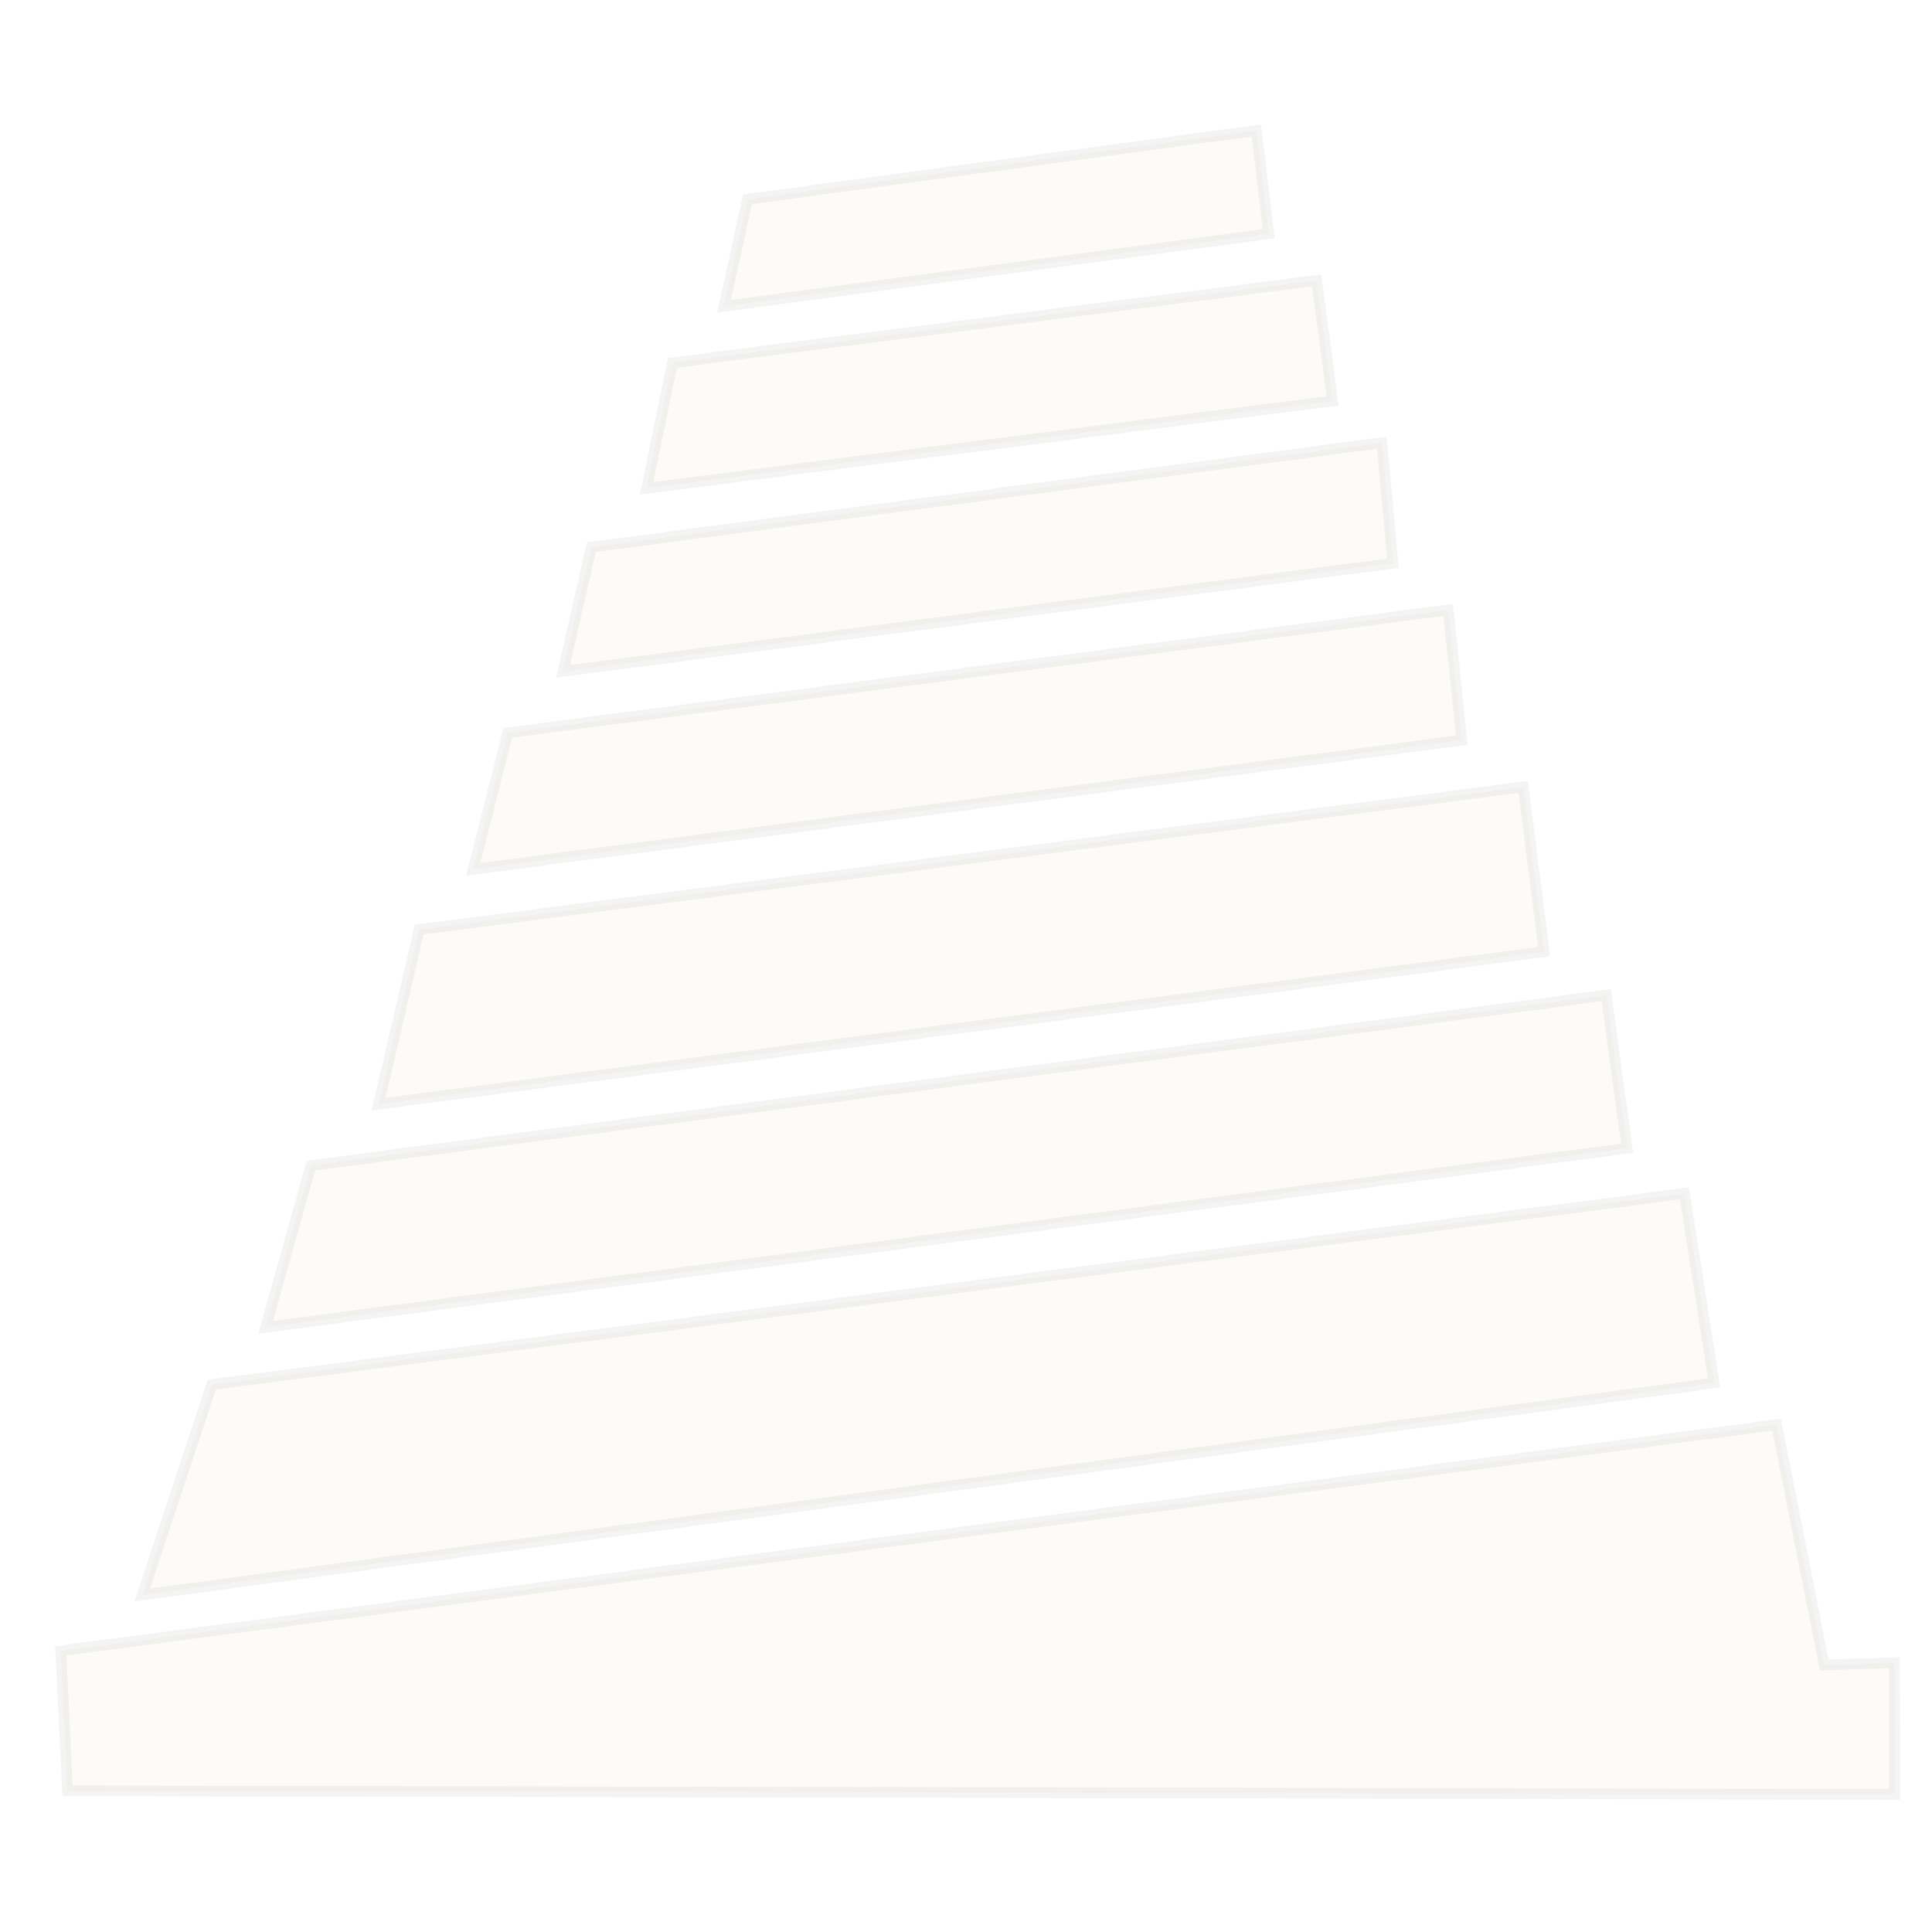 <?xml version="1.0" encoding="UTF-8" standalone="no"?>
<!-- Created with Inkscape (http://www.inkscape.org/) -->

<svg xmlns:dc="http://purl.org/dc/elements/1.1/" xmlns:cc="http://creativecommons.org/ns#"
   xmlns:rdf="http://www.w3.org/1999/02/22-rdf-syntax-ns#" xmlns:svg="http://www.w3.org/2000/svg"
   xmlns="http://www.w3.org/2000/svg" xmlns:sodipodi="http://sodipodi.sourceforge.net/DTD/sodipodi-0.dtd"
   xmlns:inkscape="http://www.inkscape.org/namespaces/inkscape" width="210mm" height="210mm" viewBox="0 0 210 210"
   version="1.1" id="svg8" inkscape:version="0.92.4 (5da689c313, 2019-01-14)" sodipodi:docname="babel8_gd.svg"
   inkscape:export-xdpi="25.4" inkscape:export-ydpi="25.4">
   <defs id="defs2" />
   <sodipodi:namedview id="base" pagecolor="#ffffff" bordercolor="#666666" borderopacity="1.0"
      inkscape:pageopacity="0.0" inkscape:pageshadow="2" inkscape:zoom="0.7" inkscape:cx="380.25503"
      inkscape:cy="258.8616" inkscape:document-units="mm" inkscape:current-layer="g927" showgrid="false"
      inkscape:window-width="1842" inkscape:window-height="1051" inkscape:window-x="1669" inkscape:window-y="-9"
      inkscape:window-maximized="1" />
   <g inkscape:groupmode="layer" id="layer3" inkscape:label="maingdl">
      <g id="g927" transform="translate(0.529,-8.467)">
         <path inkscape:connector-curvature="0" id="path903"
            d="M 80.715,30.128 78.176,41.754 137.377,33.869 136.04,22.644 Z"
            style="fill:#f2dfc3;stroke:#000000;stroke-width:1.165;stroke-linecap:butt;stroke-linejoin:miter;stroke-miterlimit:4;stroke-dasharray:none;stroke-opacity:0.044;fill-opacity:0.102" />
         <path inkscape:connector-curvature="0" id="path905"
            d="m 72.564,47.901 -2.806,13.631 74.568,-9.488 -1.737,-13.096 z"
            style="fill:#f2dfc3;stroke:#000000;stroke-width:1.165;stroke-linecap:butt;stroke-linejoin:miter;stroke-miterlimit:4;stroke-dasharray:none;stroke-opacity:0.044;fill-opacity:0.102" />
         <path inkscape:connector-curvature="0" id="path907"
            d="M 63.744,67.946 60.67,81.443 150.874,69.683 149.671,56.587 Z"
            style="fill:#f2dfc3;stroke:#000000;stroke-width:1.165;stroke-linecap:butt;stroke-linejoin:miter;stroke-miterlimit:4;stroke-dasharray:none;stroke-opacity:0.044;fill-opacity:0.102" />
         <path sodipodi:nodetypes="ccccc" inkscape:connector-curvature="0" id="path909"
            d="M 54.657,88.125 50.915,102.959 158.357,88.927 156.887,74.762 Z"
            style="fill:#f2dfc3;stroke:#000000;stroke-width:1.165;stroke-linecap:butt;stroke-linejoin:miter;stroke-miterlimit:4;stroke-dasharray:none;stroke-opacity:0.044;fill-opacity:0.102" />
         <path sodipodi:nodetypes="ccccc" inkscape:connector-curvature="0" id="path911"
            d="M 45.035,109.507 40.625,128.483 167.311,111.912 165.039,94.005 Z"
            style="fill:#f2dfc3;stroke:#000000;stroke-width:1.165;stroke-linecap:butt;stroke-linejoin:miter;stroke-miterlimit:4;stroke-dasharray:none;stroke-opacity:0.044;fill-opacity:0.102" />
         <path inkscape:connector-curvature="0" id="path913"
            d="m 33.262,135.161 -4.914,17.576 147.978,-19.466 -2.268,-16.631 z"
            style="fill:#f2dfc3;stroke:#000000;stroke-width:1.165;stroke-linecap:butt;stroke-linejoin:miter;stroke-miterlimit:4;stroke-dasharray:none;stroke-opacity:0.044;fill-opacity:0.102" />
         <path inkscape:connector-curvature="0" id="path915"
            d="m 22.49,158.973 -7.56,22.868 170.859,-23.057 -3.226,-20.6 z"
            style="fill:#f2dfc3;stroke:#000000;stroke-width:1.165;stroke-linecap:butt;stroke-linejoin:miter;stroke-miterlimit:4;stroke-dasharray:none;stroke-opacity:0.044;fill-opacity:0.102"
            sodipodi:nodetypes="ccccc" />
         <path sodipodi:nodetypes="ccccccc" inkscape:connector-curvature="0" id="path917"
            d="m 6.078,187.907 186.5,-24.587 5.173,26.113 7.63,-0.235 0.03,14.312 -198.597,-0.392 z"
            style="fill:#f2dfc3;stroke:#000000;stroke-width:1.165;stroke-linecap:butt;stroke-linejoin:miter;stroke-miterlimit:4;stroke-dasharray:none;stroke-opacity:0.044;fill-opacity:0.102" />
      </g>
   </g>
</svg>